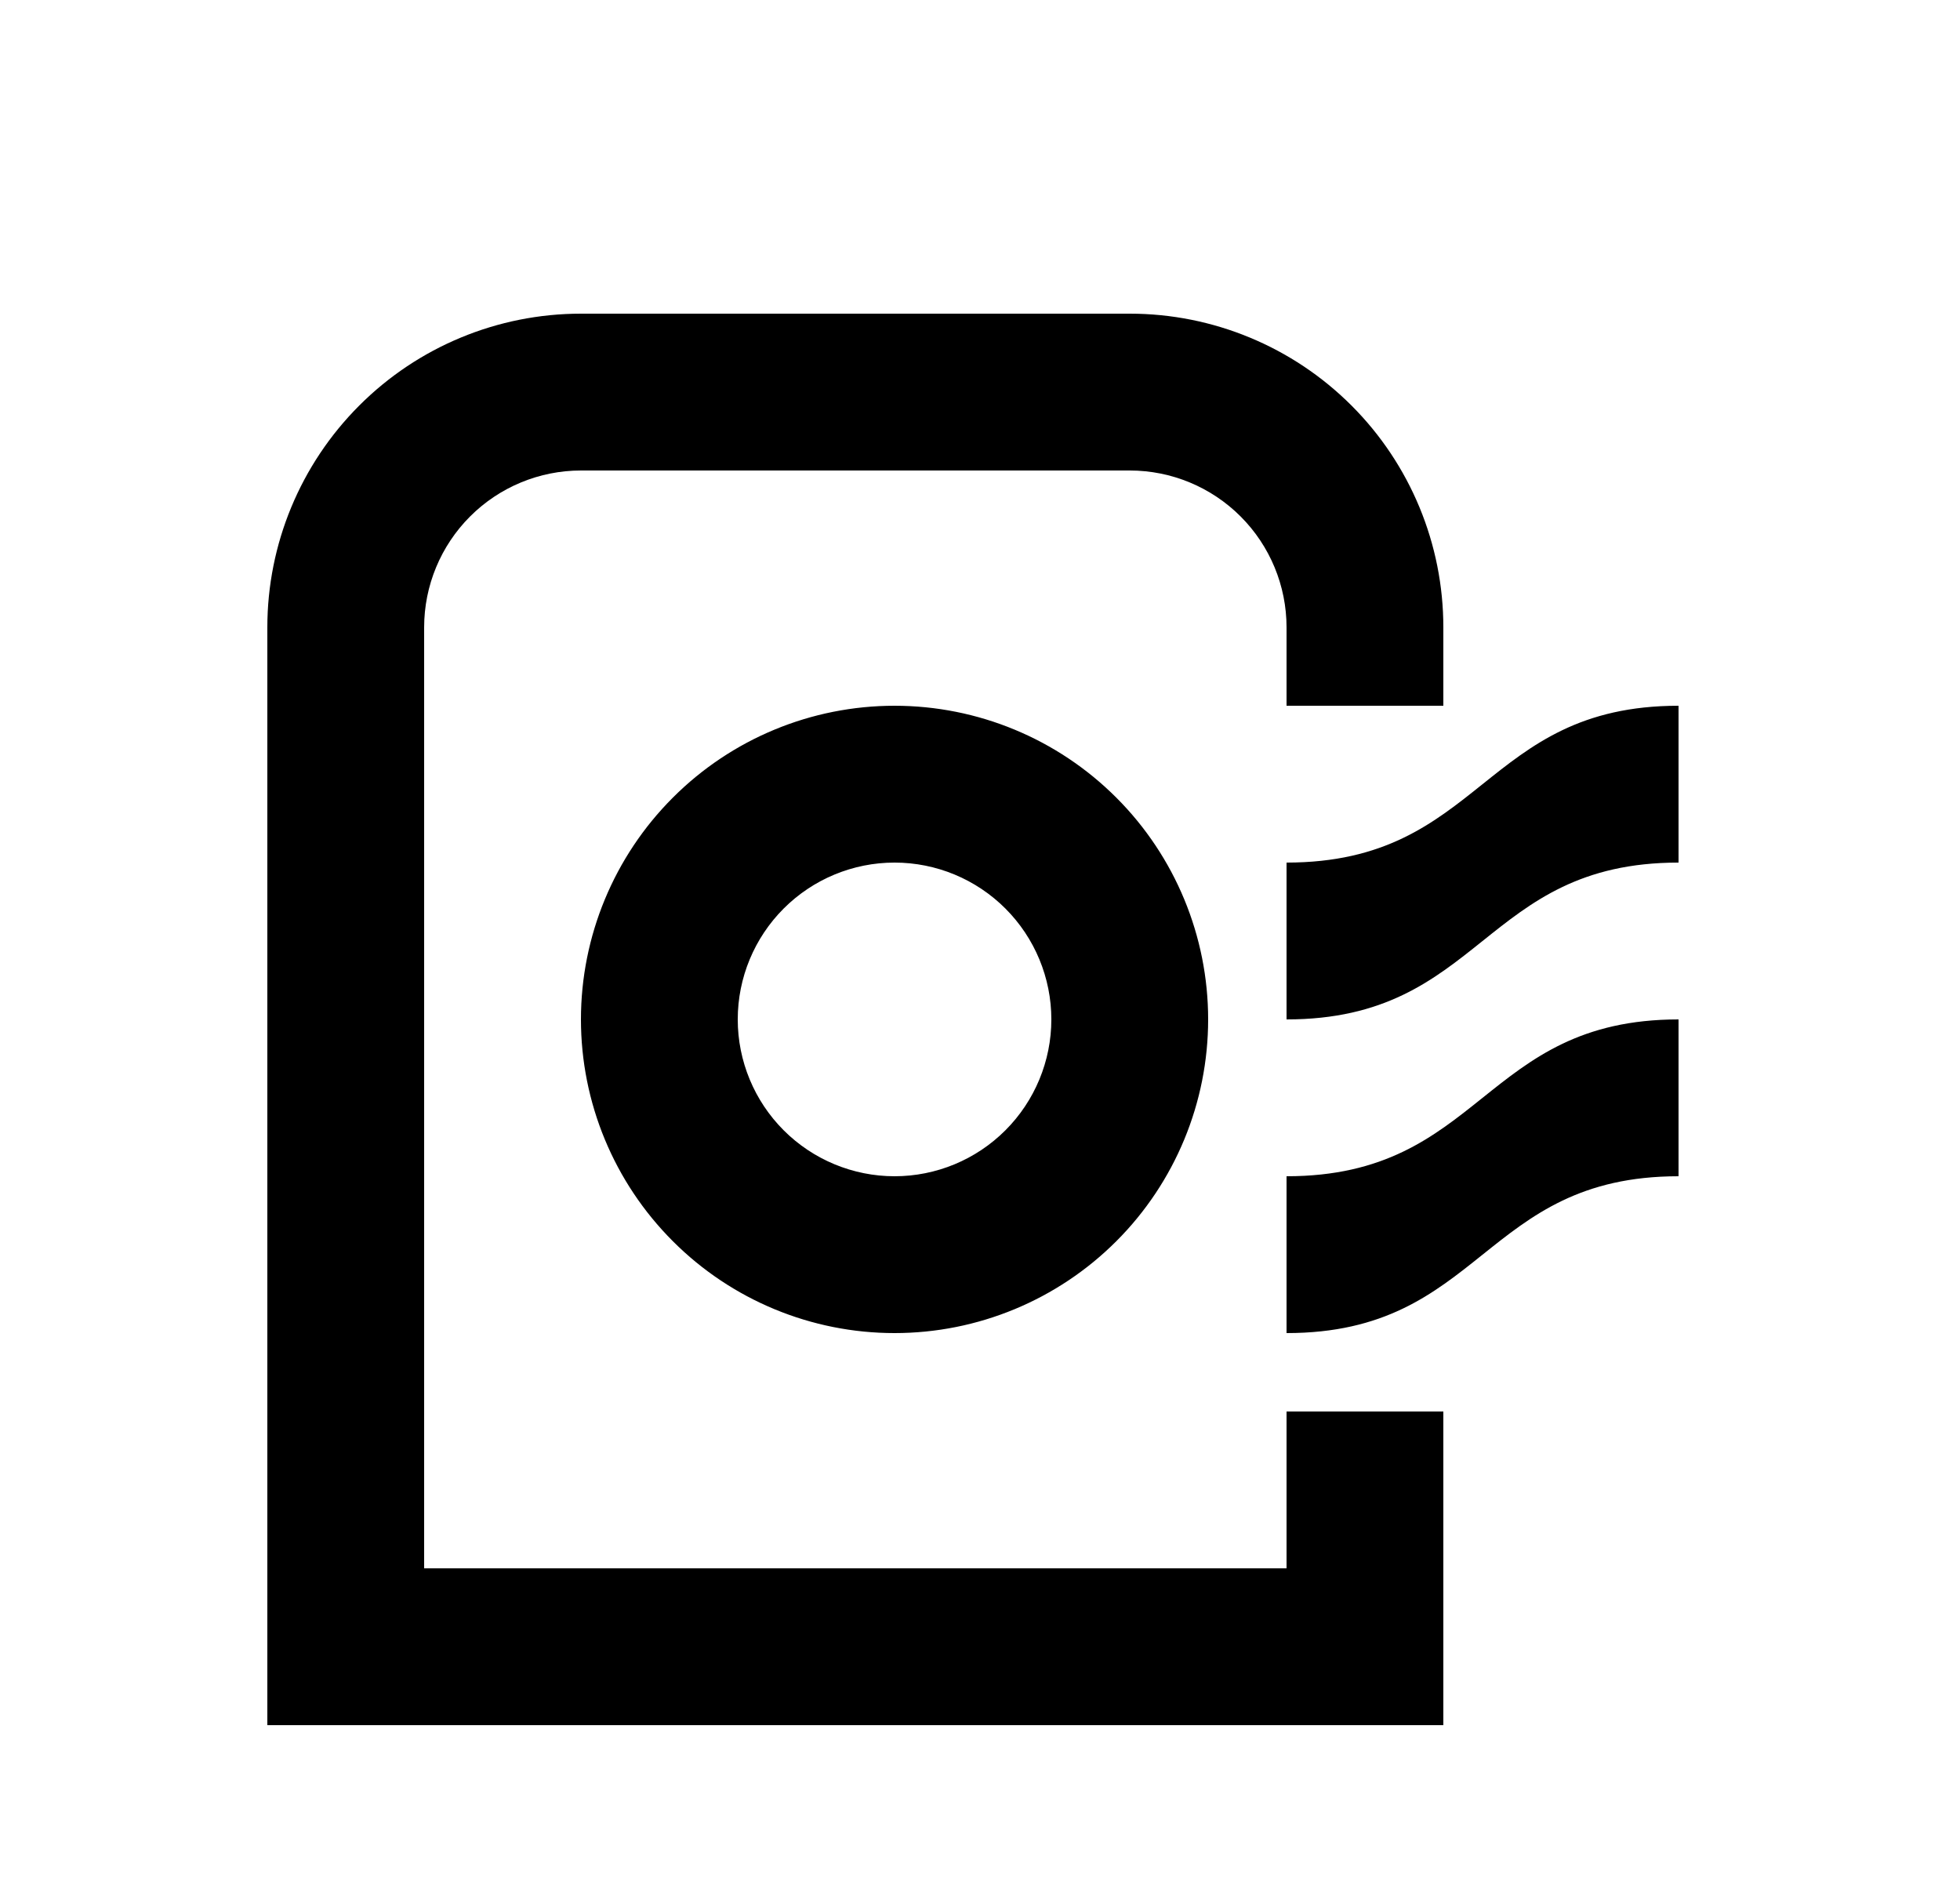 <svg id="1" viewBox="0 0 25 24" xmlns="http://www.w3.org/2000/svg">
<g id="19">
<path id="Vector" d="M11.41 9C12.471 9 13.488 9.421 14.239 10.172C14.989 10.922 15.41 11.939 15.41 13C15.41 14.061 14.989 15.078 14.239 15.828C13.488 16.579 12.471 17 11.41 17C10.349 17 9.332 16.579 8.582 15.828C7.832 15.078 7.41 14.061 7.41 13C7.41 11.939 7.832 10.922 8.582 10.172C9.332 9.421 10.349 9 11.41 9ZM11.41 11C10.88 11 10.371 11.211 9.996 11.586C9.621 11.961 9.41 12.47 9.41 13C9.41 13.53 9.621 14.039 9.996 14.414C10.371 14.789 10.88 15 11.41 15C11.941 15 12.449 14.789 12.824 14.414C13.199 14.039 13.41 13.53 13.41 13C13.41 12.47 13.199 11.961 12.824 11.586C12.449 11.211 11.941 11 11.41 11ZM7.41 4H14.41C15.471 4 16.488 4.421 17.239 5.172C17.989 5.922 18.41 6.939 18.41 8V9H16.41V8C16.41 7.47 16.199 6.961 15.824 6.586C15.449 6.211 14.941 6 14.41 6H7.41C6.88 6 6.371 6.211 5.996 6.586C5.621 6.961 5.41 7.47 5.41 8V20H16.41V18H18.41V22H3.41V8C3.41 6.939 3.832 5.922 4.582 5.172C5.332 4.421 6.349 4 7.41 4ZM16.41 11C18.91 11 18.91 9 21.41 9V11C18.91 11 18.91 13 16.41 13V11ZM16.41 15C18.91 15 18.91 13 21.41 13V15C18.91 15 18.91 17 16.41 17V15Z"/>
</g>
</svg>
